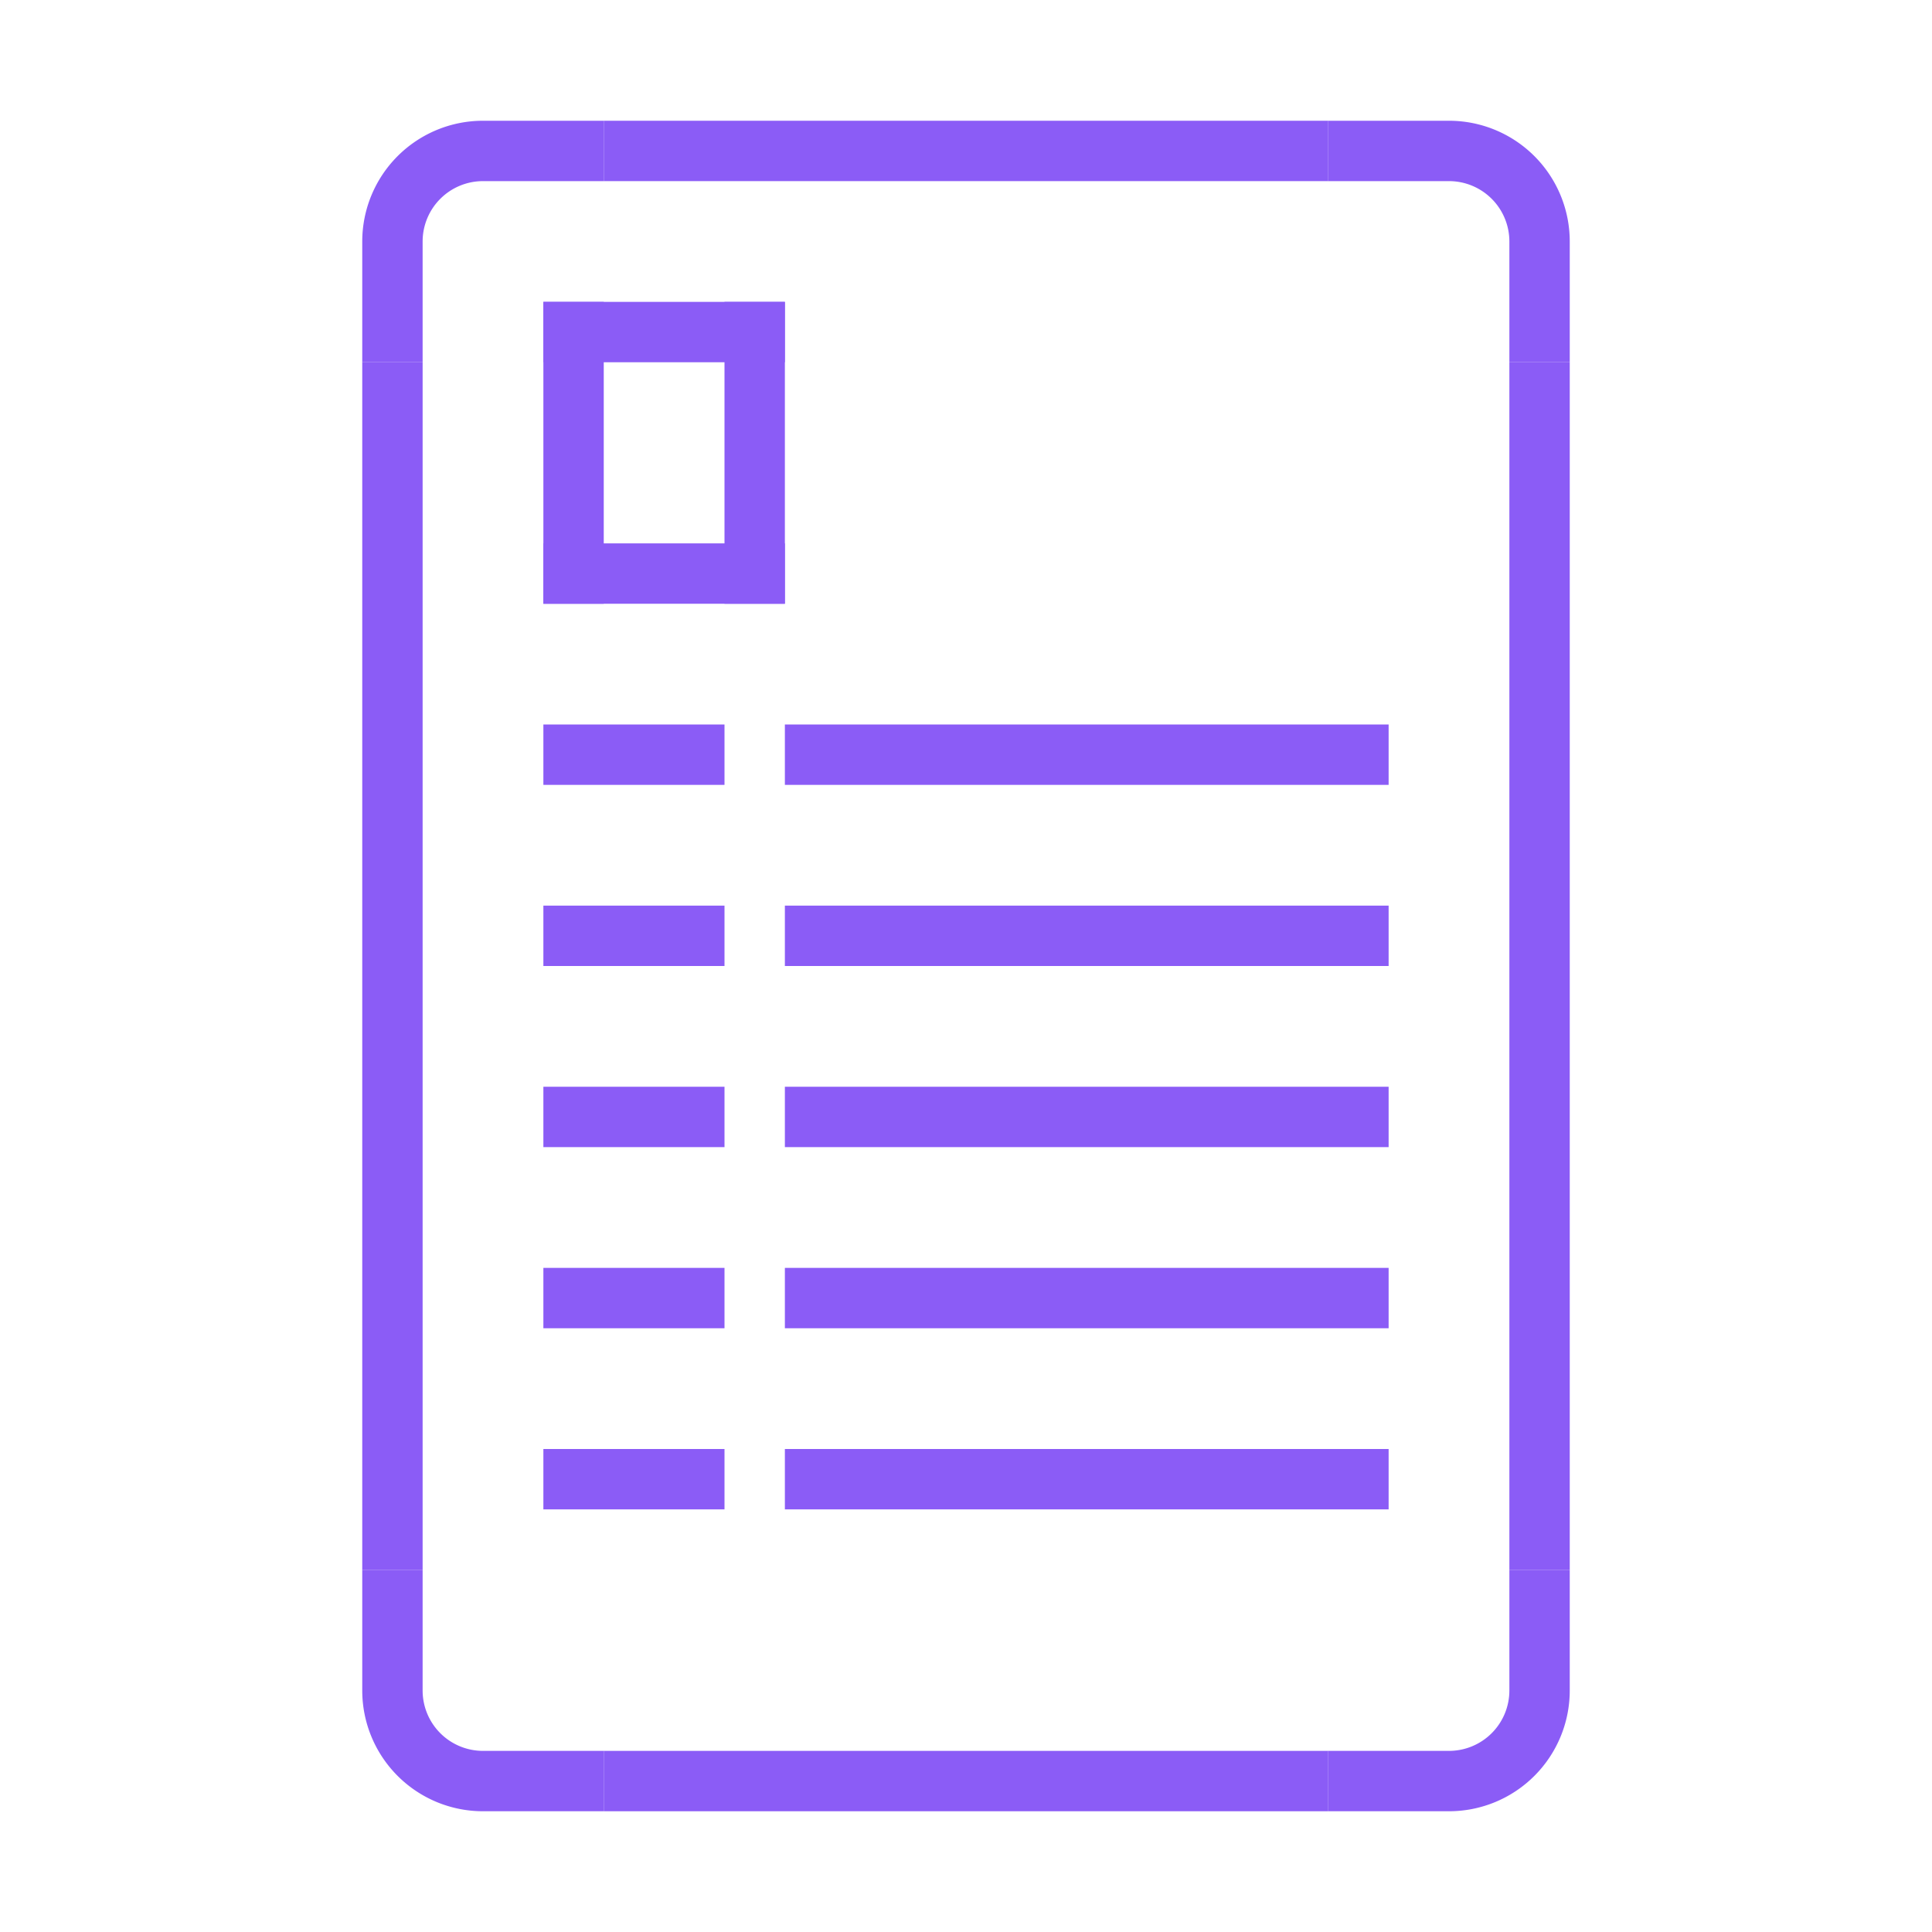 <?xml version="1.0" ?><!-- Uploaded to: SVG Repo, www.svgrepo.com, Generator: SVG Repo Mixer Tools -->
<svg fill="#8b5cf6" width="800px" height="800px" viewBox="0 0 32 32" data-name="Layer 1" id="Layer_1" xmlns="http://www.w3.org/2000/svg"><rect height="1" width="12" x="10" y="29"/><rect height="1" width="12" x="10" y="2"/><rect height="1" width="4" x="9" y="5"/><rect height="1" width="4" x="9" y="9"/><rect height="1" width="10" x="13" y="12"/><rect height="1" width="3" x="9" y="12"/><rect height="1" width="10" x="13" y="15"/><rect height="1" width="3" x="9" y="15"/><rect height="1" width="10" x="13" y="18"/><rect height="1" width="3" x="9" y="18"/><rect height="1" width="10" x="13" y="21"/><rect height="1" width="3" x="9" y="21"/><rect height="1" width="10" x="13" y="24"/><rect height="1" width="3" x="9" y="24"/><rect height="1" transform="translate(9.5 41.5) rotate(-90)" width="20" x="15.5" y="15.5"/><path d="M22,2V3h2a1,1,0,0,1,1,1V6h1V4a2,2,0,0,0-2-2Z"/><rect height="1" transform="translate(-9.5 22.5) rotate(-90)" width="20" x="-3.5" y="15.5"/><path d="M10,2V3H8A1,1,0,0,0,7,4V6H6V4A2,2,0,0,1,8,2Z"/><path d="M22,30V29h2a1,1,0,0,0,1-1V26h1v2a2,2,0,0,1-2,2Z"/><path d="M10,30V29H8a1,1,0,0,1-1-1V26H6v2a2,2,0,0,0,2,2Z"/><rect height="5" width="1" x="9" y="5"/><rect height="5" width="1" x="12" y="5"/></svg>